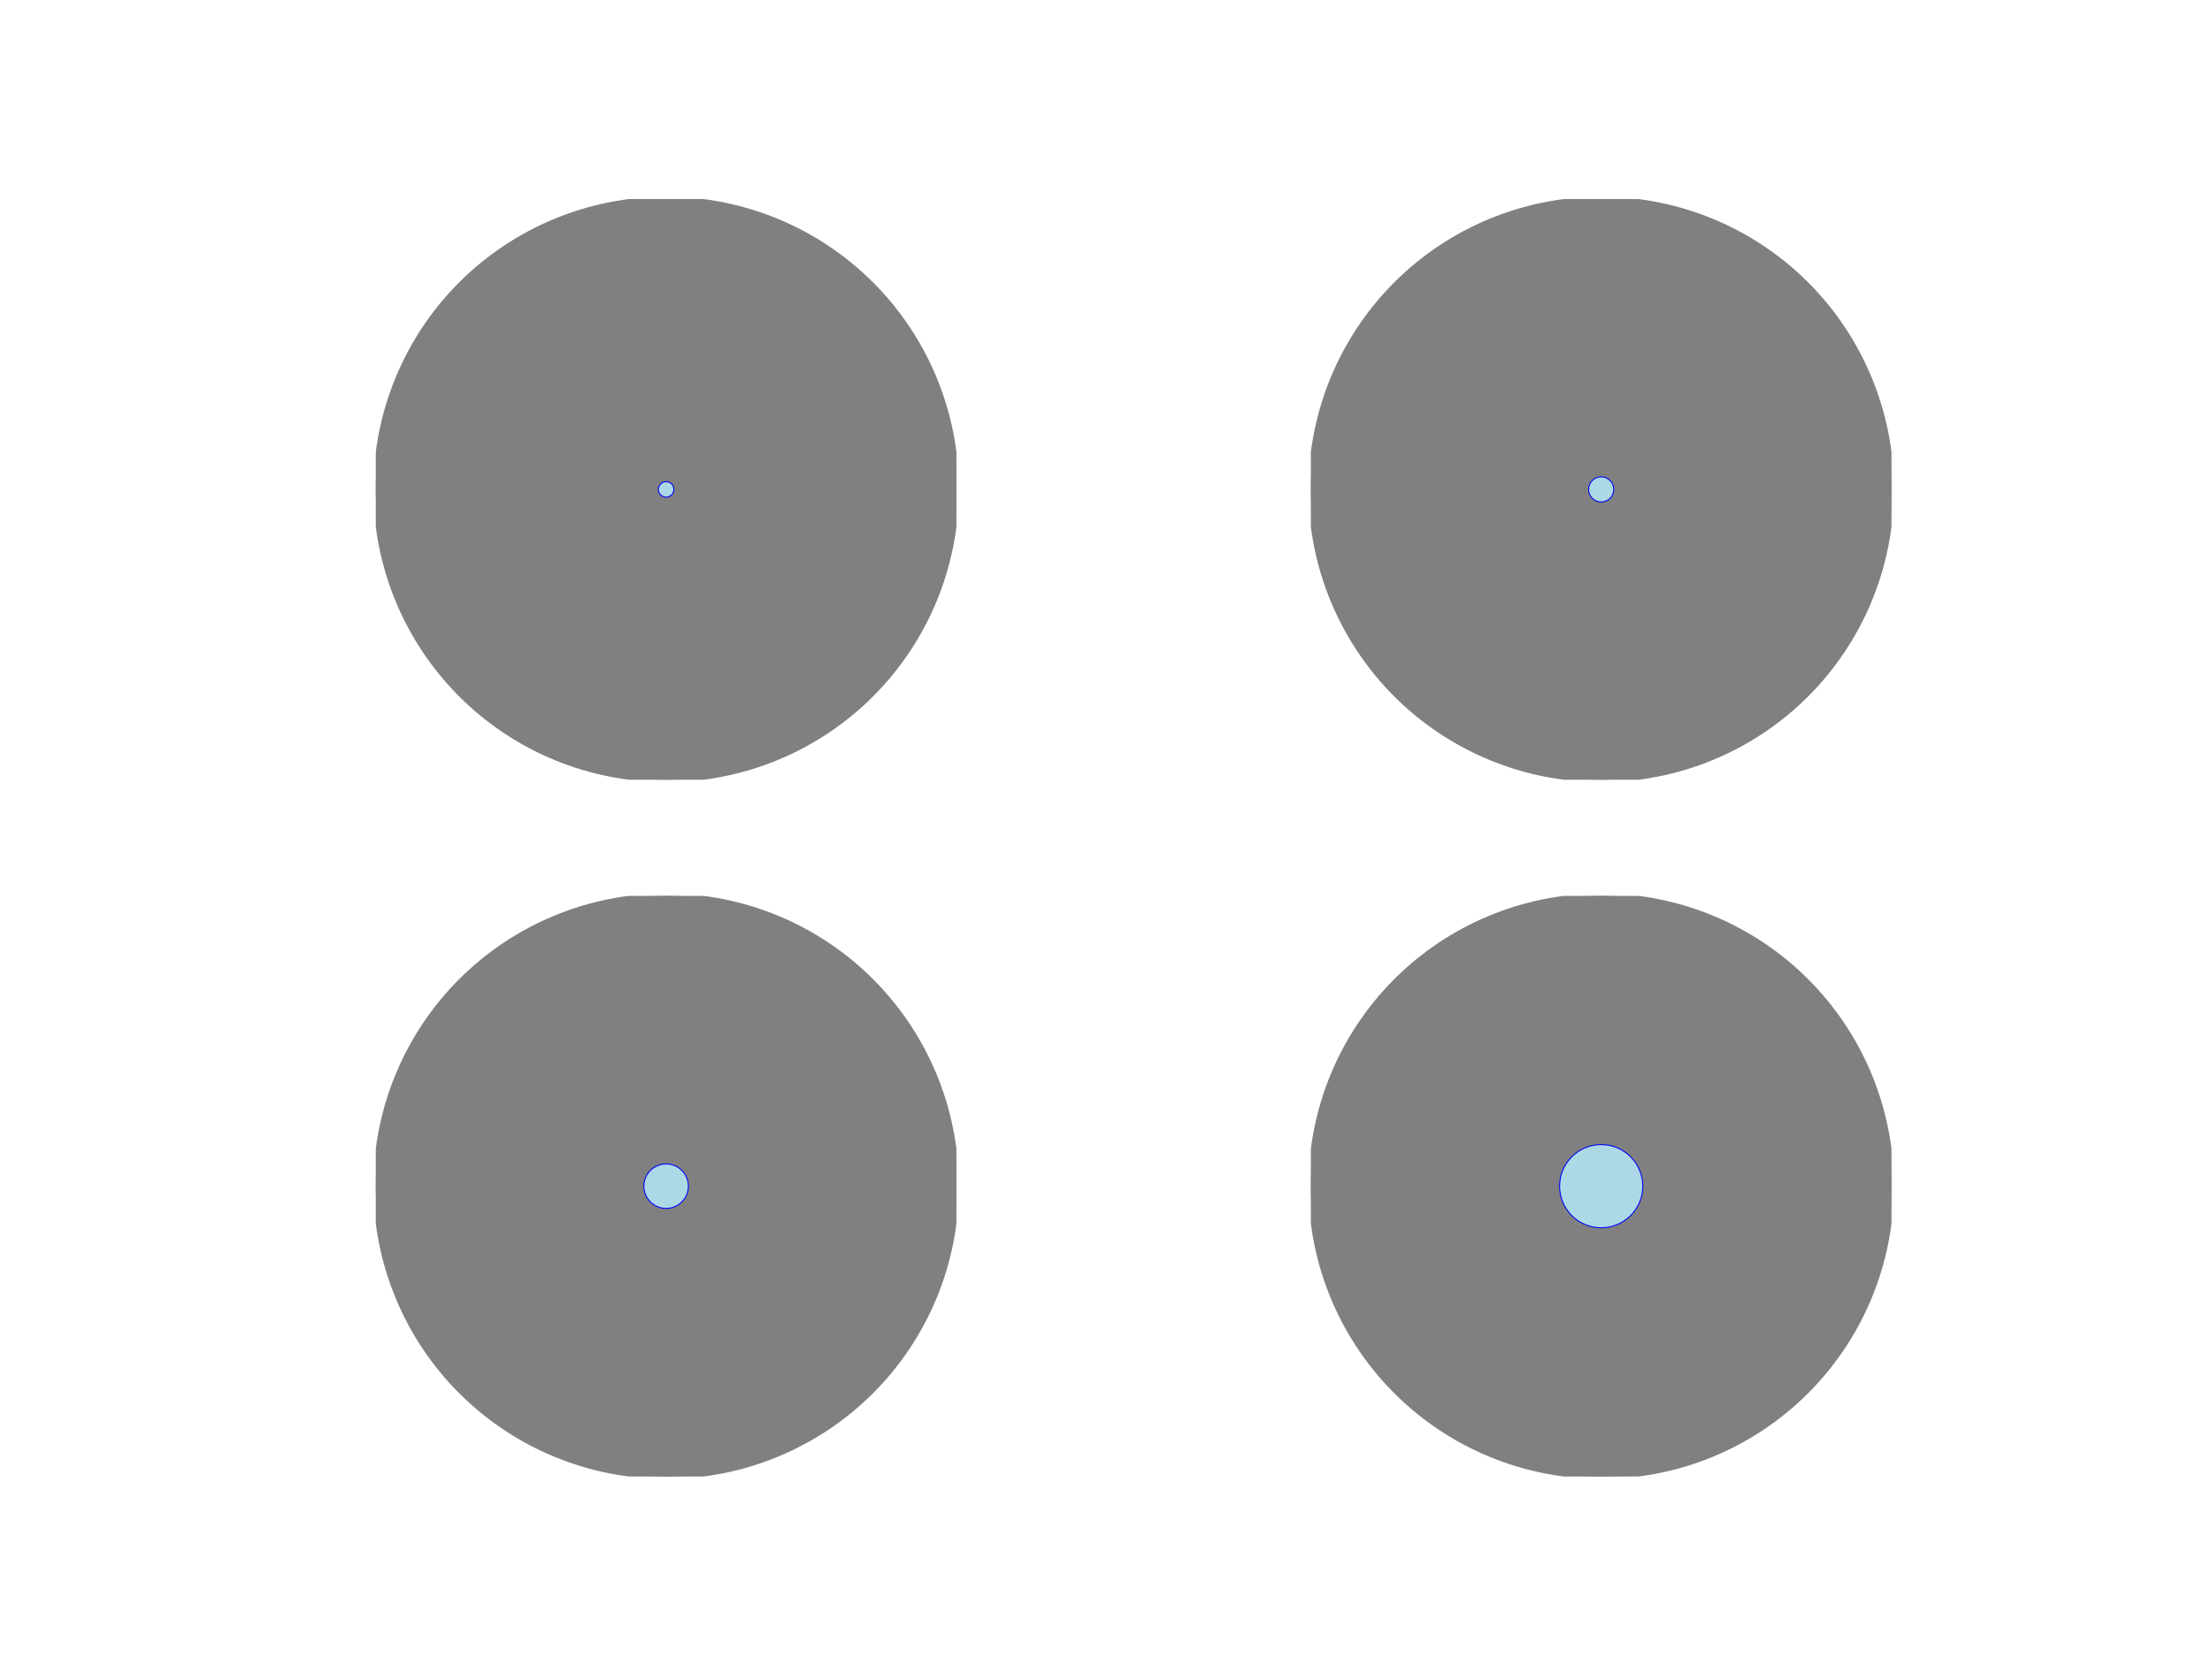 <?xml version="1.0" encoding="utf-8" standalone="no"?>
<!DOCTYPE svg PUBLIC "-//W3C//DTD SVG 1.1//EN"
  "http://www.w3.org/Graphics/SVG/1.1/DTD/svg11.dtd">
<!-- Created with matplotlib (https://matplotlib.org/) -->
<svg height="345.6pt" version="1.1" viewBox="0 0 460.8 345.6" width="460.8pt" xmlns="http://www.w3.org/2000/svg" xmlns:xlink="http://www.w3.org/1999/xlink">
 <defs>
  <style type="text/css">
*{stroke-linecap:butt;stroke-linejoin:round;}
  </style>
 </defs>
 <g id="figure_1">
  <g id="patch_1">
   <path d="M 0 345.6 
L 460.8 345.6 
L 460.8 0 
L 0 0 
z
" style="fill:#ffffff;"/>
  </g>
  <g id="axes_1">
   <g id="patch_2">
    <path clip-path="url(#peb3dc7d6a6)" d="M 138.764 162.432 
C 154.803 162.432 170.188 156.059 181.529 144.718 
C 192.871 133.376 199.244 117.991 199.244 101.952 
C 199.244 85.913 192.871 70.528 181.529 59.186 
C 170.188 47.845 154.803 41.472 138.764 41.472 
C 122.724 41.472 107.339 47.845 95.998 59.186 
C 84.656 70.528 78.284 85.913 78.284 101.952 
C 78.284 117.991 84.656 133.376 95.998 144.718 
C 107.339 156.059 122.724 162.432 138.764 162.432 
z
" style="fill:#808080;stroke:#808080;stroke-linejoin:miter;"/>
   </g>
   <g id="patch_3">
    <path clip-path="url(#peb3dc7d6a6)" d="M 138.764 103.162 
C 139.084 103.162 139.392 103.034 139.619 102.807 
C 139.846 102.58 139.973 102.273 139.973 101.952 
C 139.973 101.631 139.846 101.324 139.619 101.097 
C 139.392 100.87 139.084 100.742 138.764 100.742 
C 138.443 100.742 138.135 100.87 137.908 101.097 
C 137.681 101.324 137.554 101.631 137.554 101.952 
C 137.554 102.273 137.681 102.58 137.908 102.807 
C 138.135 103.034 138.443 103.162 138.764 103.162 
z
" style="fill:#0000ff;stroke:#0000ff;stroke-linejoin:miter;"/>
   </g>
   <g id="patch_4">
    <path clip-path="url(#peb3dc7d6a6)" d="M 138.764 102.96 
C 139.031 102.96 139.287 102.854 139.476 102.665 
C 139.665 102.476 139.772 102.219 139.772 101.952 
C 139.772 101.685 139.665 101.428 139.476 101.239 
C 139.287 101.05 139.031 100.944 138.764 100.944 
C 138.496 100.944 138.24 101.05 138.051 101.239 
C 137.862 101.428 137.756 101.685 137.756 101.952 
C 137.756 102.219 137.862 102.476 138.051 102.665 
C 138.24 102.854 138.496 102.96 138.764 102.96 
z
" style="fill:#add8e6;stroke:#add8e6;stroke-linejoin:miter;"/>
   </g>
  </g>
  <g id="axes_2">
   <g id="patch_5">
    <path clip-path="url(#pcb09a80e52)" d="M 333.556 162.432 
C 349.596 162.432 364.981 156.059 376.322 144.718 
C 387.664 133.376 394.036 117.991 394.036 101.952 
C 394.036 85.913 387.664 70.528 376.322 59.186 
C 364.981 47.845 349.596 41.472 333.556 41.472 
C 317.517 41.472 302.132 47.845 290.791 59.186 
C 279.449 70.528 273.076 85.913 273.076 101.952 
C 273.076 117.991 279.449 133.376 290.791 144.718 
C 302.132 156.059 317.517 162.432 333.556 162.432 
z
" style="fill:#808080;stroke:#808080;stroke-linejoin:miter;"/>
   </g>
   <g id="patch_6">
    <path clip-path="url(#pcb09a80e52)" d="M 333.556 104.17 
C 334.144 104.17 334.709 103.936 335.124 103.52 
C 335.54 103.104 335.774 102.54 335.774 101.952 
C 335.774 101.364 335.54 100.8 335.124 100.384 
C 334.709 99.968 334.144 99.734 333.556 99.734 
C 332.968 99.734 332.404 99.968 331.988 100.384 
C 331.572 100.8 331.339 101.364 331.339 101.952 
C 331.339 102.54 331.572 103.104 331.988 103.52 
C 332.404 103.936 332.968 104.17 333.556 104.17 
z
" style="fill:#0000ff;stroke:#0000ff;stroke-linejoin:miter;"/>
   </g>
   <g id="patch_7">
    <path clip-path="url(#pcb09a80e52)" d="M 333.556 103.968 
C 334.091 103.968 334.604 103.756 334.982 103.378 
C 335.36 102.999 335.572 102.487 335.572 101.952 
C 335.572 101.417 335.36 100.905 334.982 100.526 
C 334.604 100.148 334.091 99.936 333.556 99.936 
C 333.022 99.936 332.509 100.148 332.131 100.526 
C 331.753 100.905 331.54 101.417 331.54 101.952 
C 331.54 102.487 331.753 102.999 332.131 103.378 
C 332.509 103.756 333.022 103.968 333.556 103.968 
z
" style="fill:#add8e6;stroke:#add8e6;stroke-linejoin:miter;"/>
   </g>
  </g>
  <g id="axes_3">
   <g id="patch_8">
    <path clip-path="url(#p49bb438911)" d="M 138.764 307.584 
C 154.803 307.584 170.188 301.211 181.529 289.87 
C 192.871 278.528 199.244 263.143 199.244 247.104 
C 199.244 231.065 192.871 215.68 181.529 204.338 
C 170.188 192.997 154.803 186.624 138.764 186.624 
C 122.724 186.624 107.339 192.997 95.998 204.338 
C 84.656 215.68 78.284 231.065 78.284 247.104 
C 78.284 263.143 84.656 278.528 95.998 289.87 
C 107.339 301.211 122.724 307.584 138.764 307.584 
z
" style="fill:#808080;stroke:#808080;stroke-linejoin:miter;"/>
   </g>
   <g id="patch_9">
    <path clip-path="url(#p49bb438911)" d="M 138.764 251.338 
C 139.886 251.338 140.963 250.892 141.757 250.098 
C 142.551 249.304 142.997 248.227 142.997 247.104 
C 142.997 245.981 142.551 244.904 141.757 244.11 
C 140.963 243.316 139.886 242.87 138.764 242.87 
C 137.641 242.87 136.564 243.316 135.77 244.11 
C 134.976 244.904 134.53 245.981 134.53 247.104 
C 134.53 248.227 134.976 249.304 135.77 250.098 
C 136.564 250.892 137.641 251.338 138.764 251.338 
z
" style="fill:#0000ff;stroke:#0000ff;stroke-linejoin:miter;"/>
   </g>
   <g id="patch_10">
    <path clip-path="url(#p49bb438911)" d="M 138.764 251.136 
C 139.833 251.136 140.859 250.711 141.615 249.955 
C 142.371 249.199 142.796 248.173 142.796 247.104 
C 142.796 246.035 142.371 245.009 141.615 244.253 
C 140.859 243.497 139.833 243.072 138.764 243.072 
C 137.694 243.072 136.669 243.497 135.913 244.253 
C 135.156 245.009 134.732 246.035 134.732 247.104 
C 134.732 248.173 135.156 249.199 135.913 249.955 
C 136.669 250.711 137.694 251.136 138.764 251.136 
z
" style="fill:#add8e6;stroke:#add8e6;stroke-linejoin:miter;"/>
   </g>
  </g>
  <g id="axes_4">
   <g id="patch_11">
    <path clip-path="url(#p006995577f)" d="M 333.556 307.584 
C 349.596 307.584 364.981 301.211 376.322 289.87 
C 387.664 278.528 394.036 263.143 394.036 247.104 
C 394.036 231.065 387.664 215.68 376.322 204.338 
C 364.981 192.997 349.596 186.624 333.556 186.624 
C 317.517 186.624 302.132 192.997 290.791 204.338 
C 279.449 215.68 273.076 231.065 273.076 247.104 
C 273.076 263.143 279.449 278.528 290.791 289.87 
C 302.132 301.211 317.517 307.584 333.556 307.584 
z
" style="fill:#808080;stroke:#808080;stroke-linejoin:miter;"/>
   </g>
   <g id="patch_12">
    <path clip-path="url(#p006995577f)" d="M 333.556 255.37 
C 335.748 255.37 337.851 254.499 339.401 252.949 
C 340.951 251.399 341.822 249.296 341.822 247.104 
C 341.822 244.912 340.951 242.809 339.401 241.259 
C 337.851 239.709 335.748 238.838 333.556 238.838 
C 331.364 238.838 329.262 239.709 327.712 241.259 
C 326.162 242.809 325.291 244.912 325.291 247.104 
C 325.291 249.296 326.162 251.399 327.712 252.949 
C 329.262 254.499 331.364 255.37 333.556 255.37 
z
" style="fill:#0000ff;stroke:#0000ff;stroke-linejoin:miter;"/>
   </g>
   <g id="patch_13">
    <path clip-path="url(#p006995577f)" d="M 333.556 255.168 
C 335.695 255.168 337.746 254.318 339.258 252.806 
C 340.771 251.294 341.62 249.243 341.62 247.104 
C 341.62 244.965 340.771 242.914 339.258 241.402 
C 337.746 239.89 335.695 239.04 333.556 239.04 
C 331.418 239.04 329.366 239.89 327.854 241.402 
C 326.342 242.914 325.492 244.965 325.492 247.104 
C 325.492 249.243 326.342 251.294 327.854 252.806 
C 329.366 254.318 331.418 255.168 333.556 255.168 
z
" style="fill:#add8e6;stroke:#add8e6;stroke-linejoin:miter;"/>
   </g>
  </g>
 </g>
 <defs>
  <clipPath id="peb3dc7d6a6">
   <rect height="120.96" width="120.96" x="78.284" y="41.472"/>
  </clipPath>
  <clipPath id="pcb09a80e52">
   <rect height="120.96" width="120.96" x="273.076" y="41.472"/>
  </clipPath>
  <clipPath id="p49bb438911">
   <rect height="120.96" width="120.96" x="78.284" y="186.624"/>
  </clipPath>
  <clipPath id="p006995577f">
   <rect height="120.96" width="120.96" x="273.076" y="186.624"/>
  </clipPath>
 </defs>
</svg>
